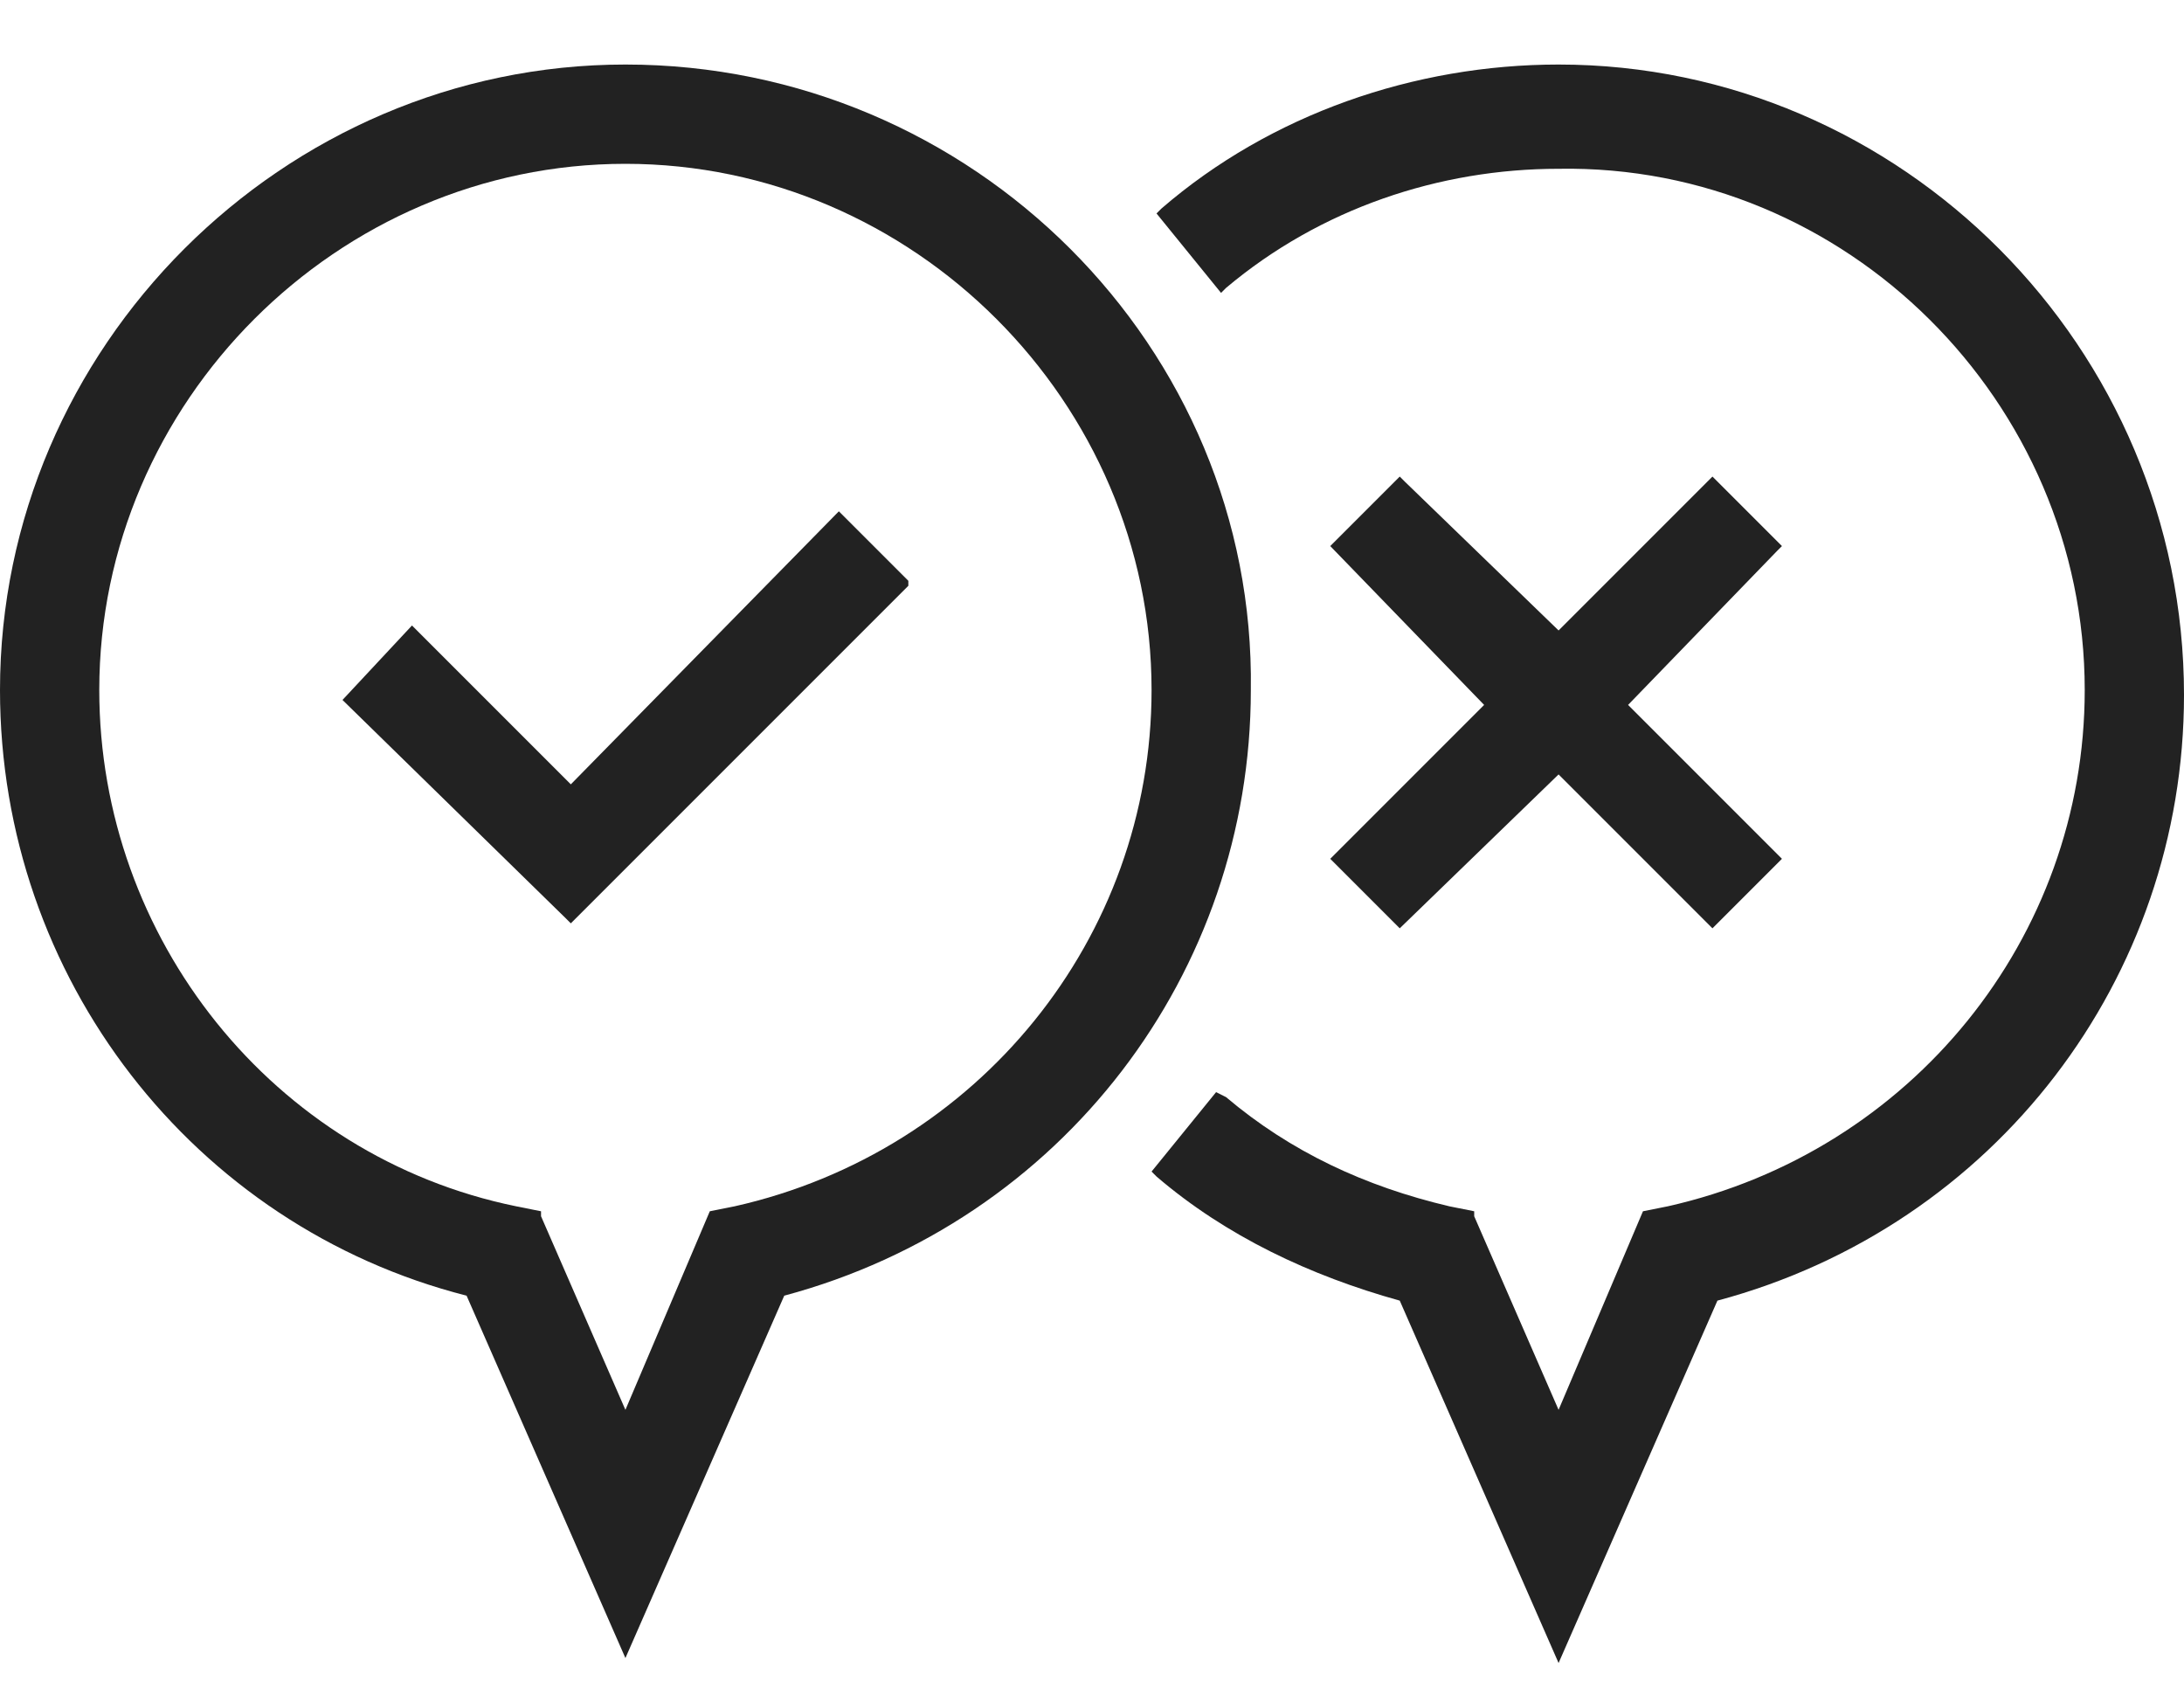 <?xml version="1.0" encoding="utf-8"?>
<!-- Generator: Adobe Illustrator 26.2.0, SVG Export Plug-In . SVG Version: 6.00 Build 0)  -->
<svg version="1.1" id="레이어_1" xmlns="http://www.w3.org/2000/svg" xmlns:xlink="http://www.w3.org/1999/xlink" x="0px"
	 y="0px" viewBox="0 0 44 34" style="enable-background:new 0 0 44 34;" xml:space="preserve">
<style type="text/css">
	.st0{fill:#222222;}
</style>
<g>
	<path class="st0" d="M12.6,1.3C5.7,1.3,0,7,0,13.9c0,5.8,3.9,10.8,9.4,12.2l3.2,7.3l3.2-7.3c5.6-1.5,9.4-6.5,9.4-12.2
		C25.3,7,19.6,1.3,12.6,1.3z M23.2,13.9c0,5-3.5,9.3-8.4,10.4l-0.5,0.1l-1.7,4l-1.7-3.9l0-0.1l-0.5-0.1C5.5,23.3,2,18.9,2,13.9
		C2,8.1,6.8,3.3,12.6,3.3S23.2,8.1,23.2,13.9z"/>
	<path class="st0" d="M31.4,1.3c-2.9,0-5.8,1-8,2.9l-0.1,0.1l1.3,1.6l0.1-0.1c1.9-1.6,4.3-2.4,6.7-2.4C37.2,3.3,42,8.1,42,13.9
		c0,5-3.5,9.3-8.4,10.4l-0.5,0.1l-1.7,4l-1.7-3.9l0-0.1l-0.5-0.1c-1.7-0.4-3.2-1.1-4.5-2.2L24.5,22l-1.3,1.6l0.1,0.1
		c1.4,1.2,3.1,2,4.9,2.5l3.2,7.3l3.2-7.3c5.6-1.5,9.4-6.5,9.4-12.2C44,7,38.3,1.3,31.4,1.3z"/>
	<polygon class="st0" points="26.8,17.3 28.2,18.7 31.4,15.6 34.4,18.6 34.5,18.7 35.9,17.3 32.8,14.2 35.8,11.1 35.9,11 34.5,9.6 
		31.4,12.7 28.3,9.7 28.2,9.6 26.8,11 29.9,14.2 26.9,17.2 	"/>
	<polygon class="st0" points="11.5,15.8 8.3,12.6 6.9,14.1 11.4,18.5 11.5,18.6 18.3,11.8 18.3,11.7 16.9,10.3 	"/>
</g>
</svg>
